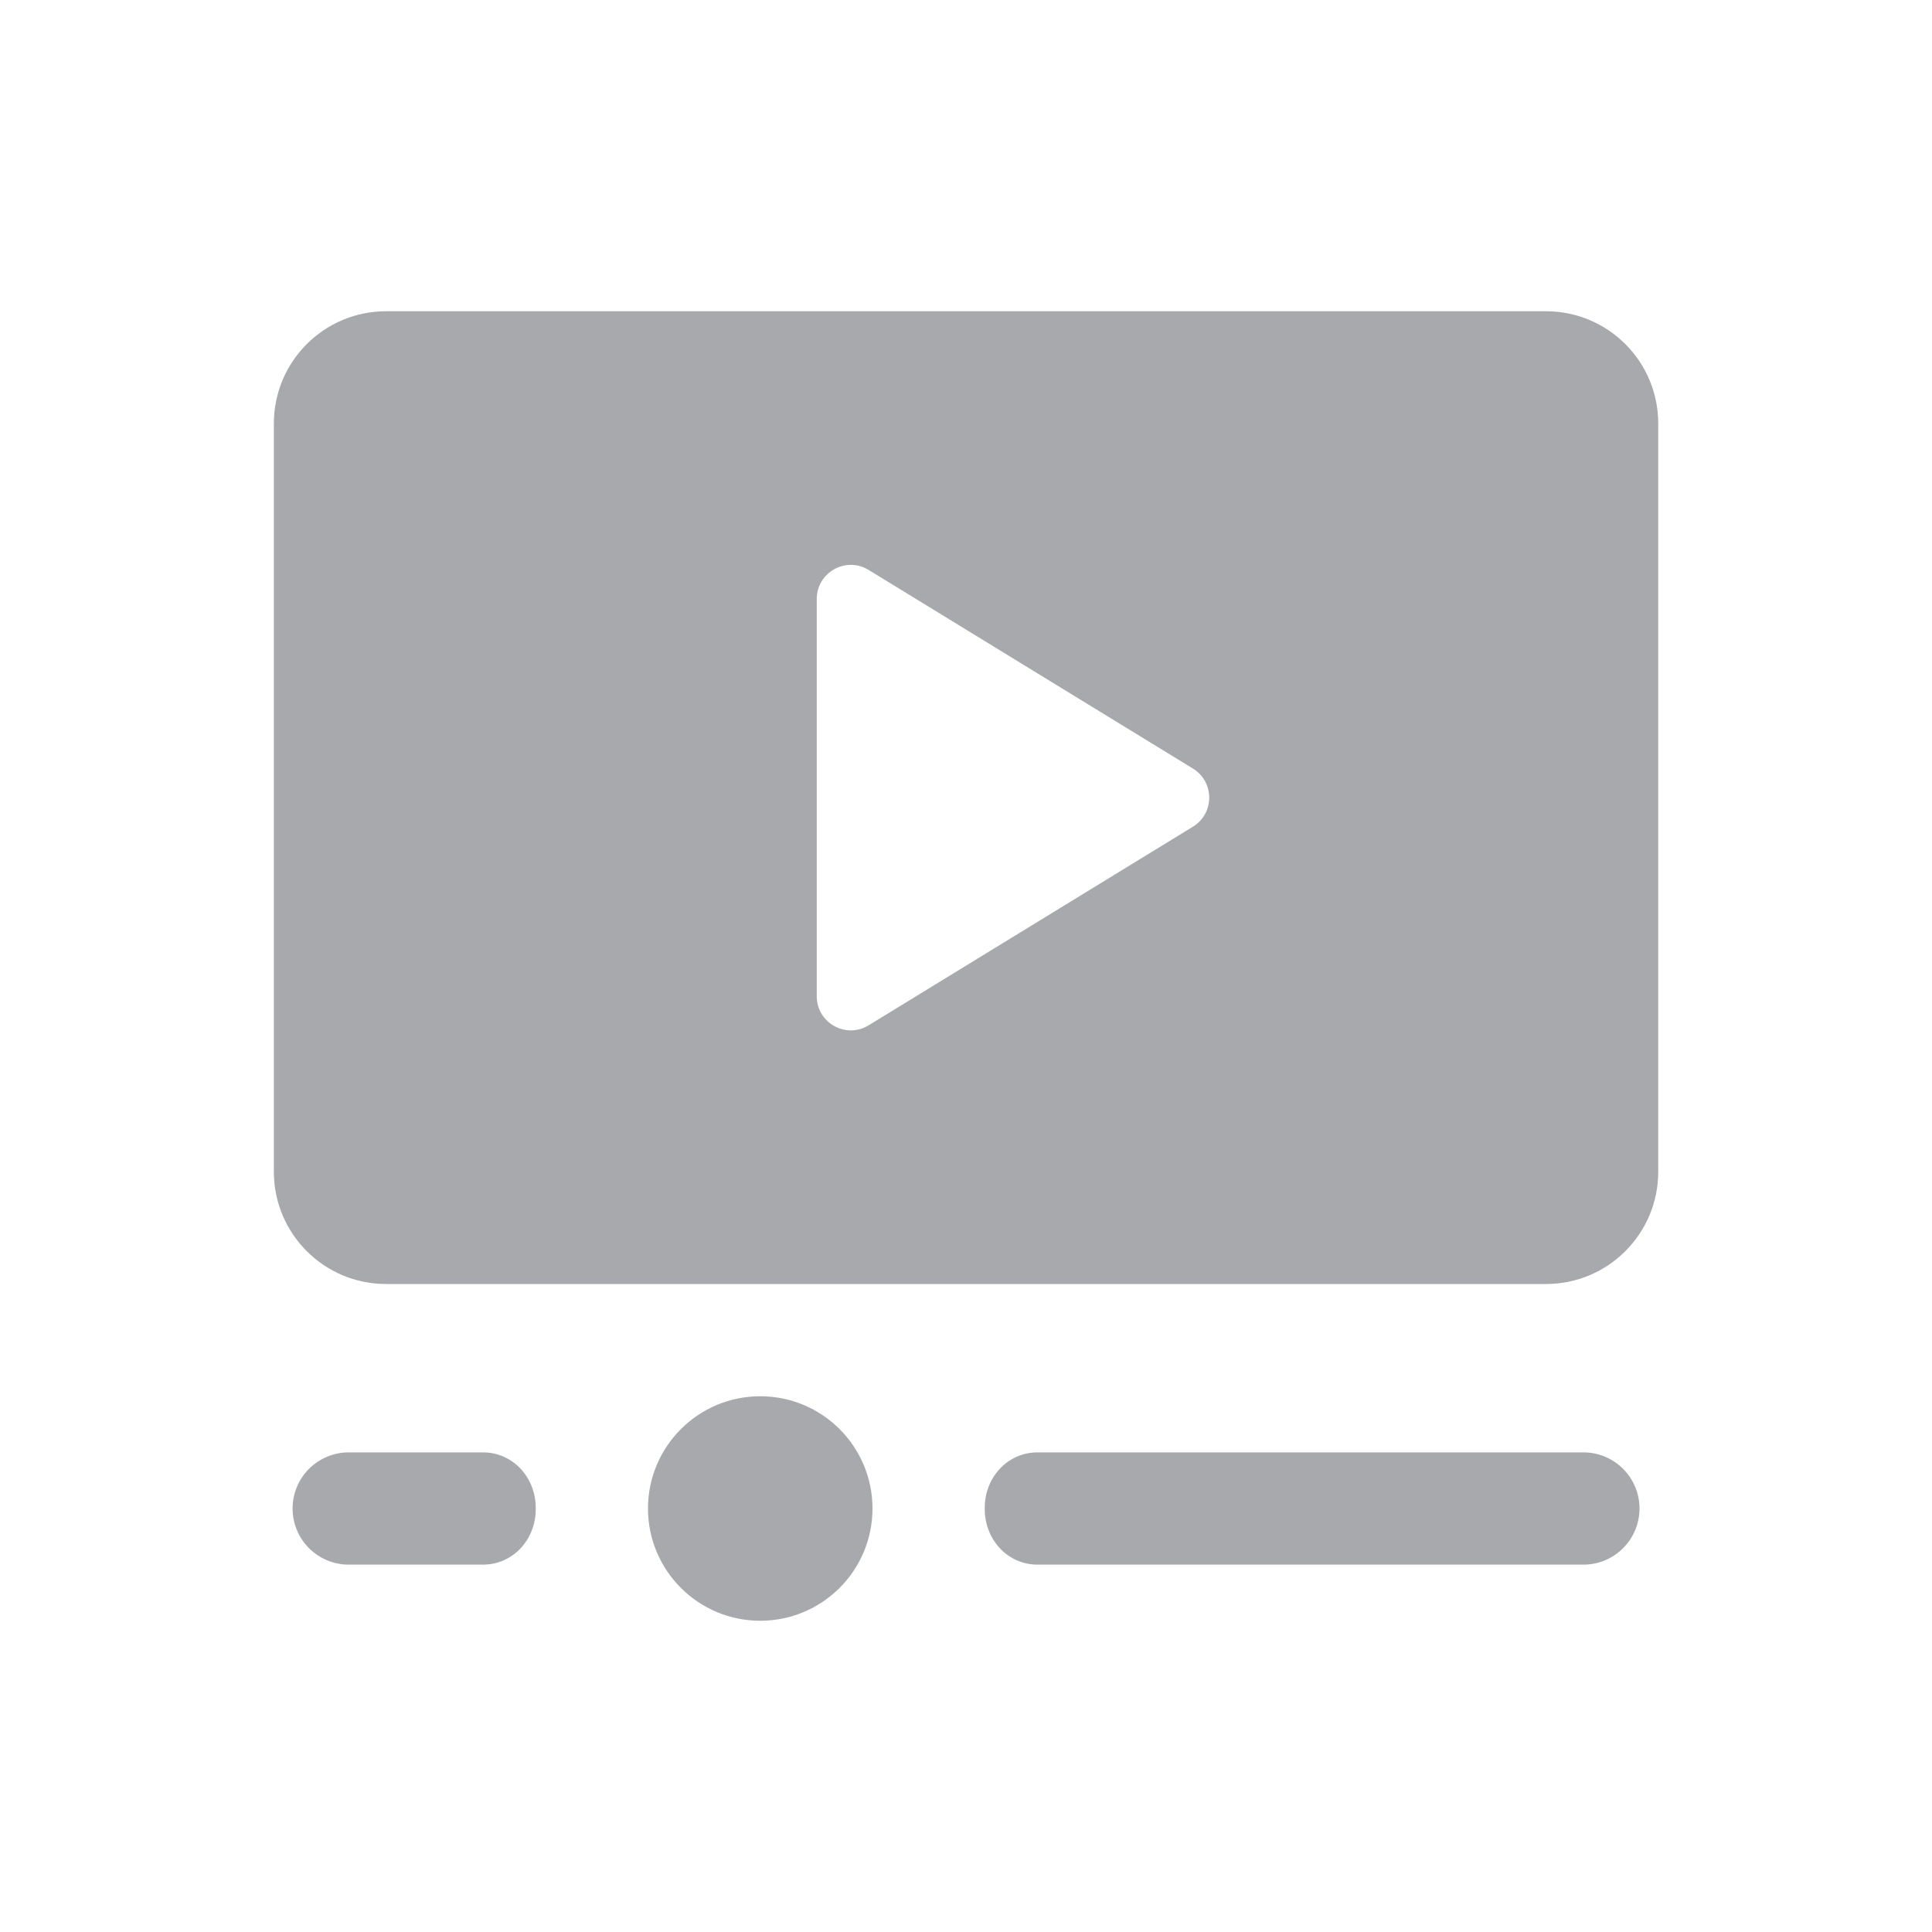 <?xml version="1.0" encoding="UTF-8"?>
<svg id="Layer_1" data-name="Layer 1" xmlns="http://www.w3.org/2000/svg" viewBox="0 0 200 200">
  <defs>
    <style>
      .cls-1 {
        fill: #a7a9ac;
        stroke-width: 0px;
      }
    </style>
  </defs>
  <circle class="cls-1" cx="78.7" cy="156.16" r="11.62"/>
  <path class="cls-1" d="M49.99,150.35h-13.89c-3.21,0-5.81,2.6-5.81,5.81s2.6,5.81,5.81,5.81h13.89c3.13,0,5.48-2.62,5.47-5.75v-.12c0-3.13-2.34-5.75-5.47-5.75ZM160.03,32.22H39.97c-6.42,0-11.62,5.2-11.62,11.62v77.46c0,6.42,5.2,11.62,11.62,11.62h120.07c6.42,0,11.62-5.2,11.62-11.62V43.84c0-6.42-5.2-11.62-11.62-11.62ZM123.49,85.58l-33.57,20.56c-2.35,1.44-5.37-.25-5.37-3.01v-41.12c0-2.76,3.02-4.45,5.37-3.01l33.57,20.56c2.25,1.38,2.25,4.64,0,6.02ZM163.91,150.35h-56.5c-3.13,0-5.48,2.62-5.47,5.75v.12c0,3.13,2.34,5.75,5.47,5.75h56.5c3.21,0,5.81-2.6,5.81-5.81s-2.6-5.81-5.81-5.81Z"/>
</svg>